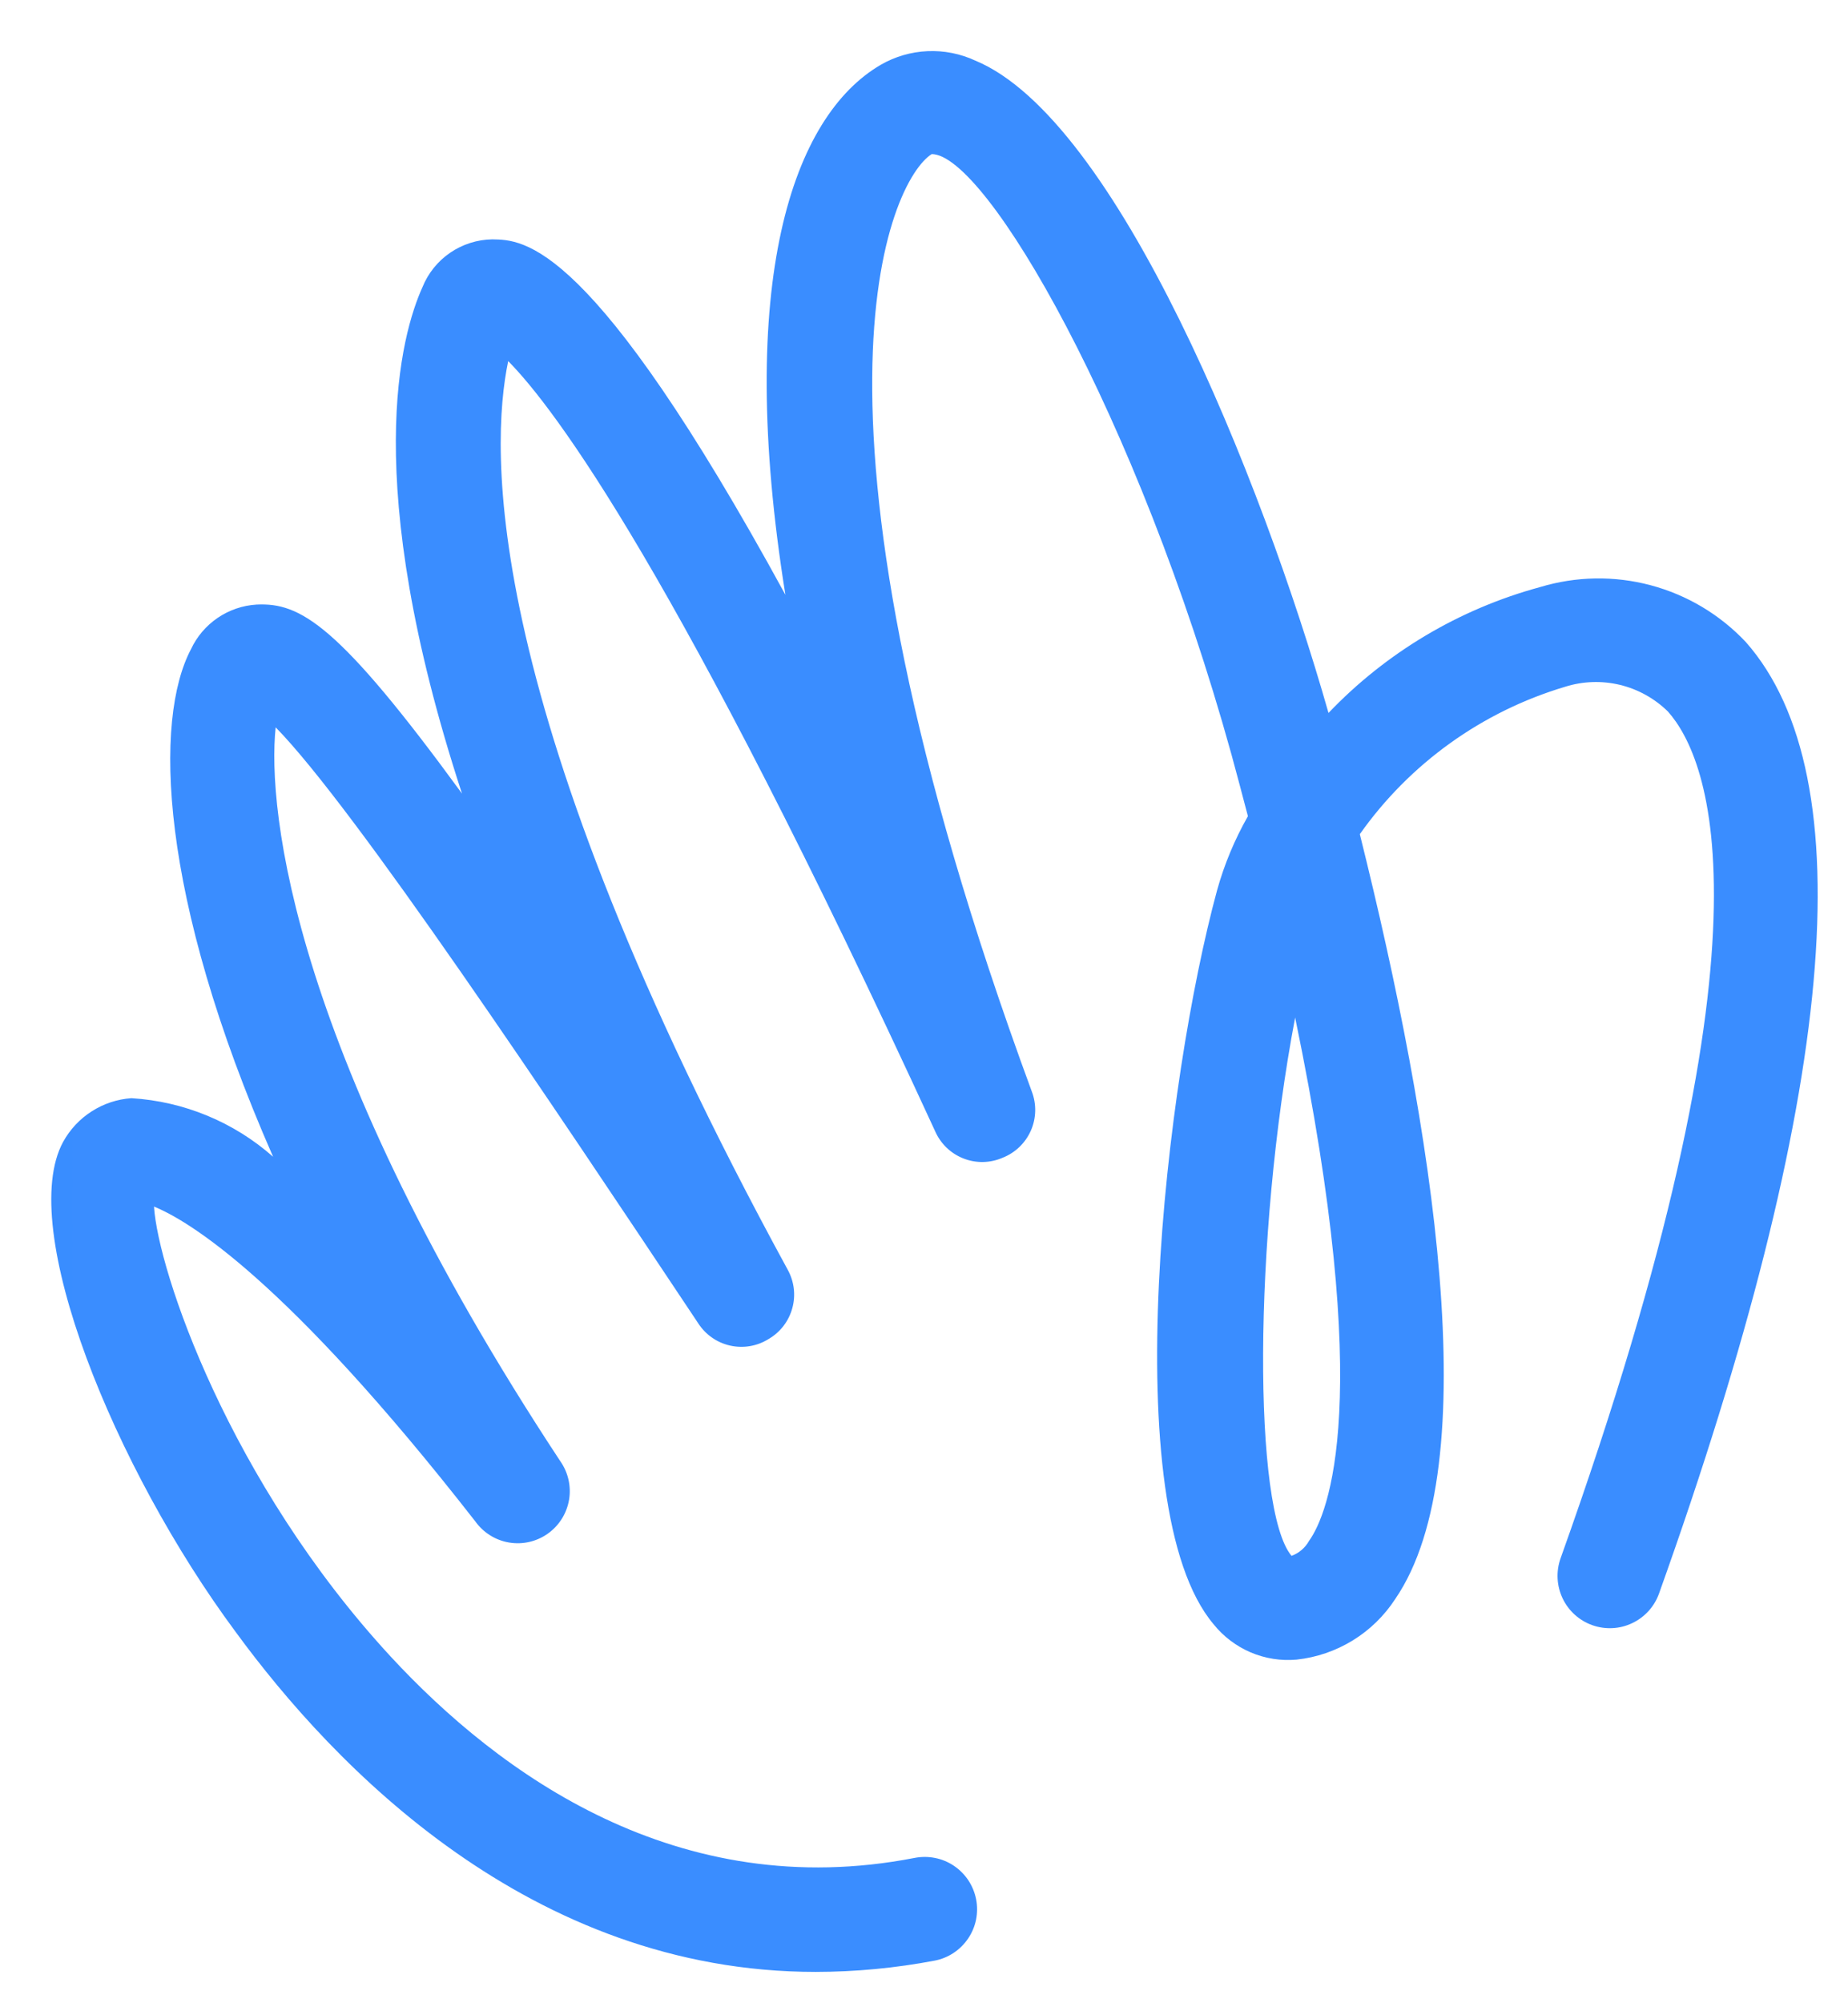 <svg viewBox="0 0 36 39" fill="none" xmlns="http://www.w3.org/2000/svg">
    <path
        d="M30 11.43C28.429 11.856 27.004 12.703 25.88 13.88C24.57 9.28 21.75 2.32 19 1.18C18.709 1.045 18.39 0.982 18.07 0.996C17.75 1.01 17.438 1.1 17.16 1.26C15.44 2.26 14.32 5.48 15.3 11.58C11.52 4.66 10.2 4.67 9.59 4.66C9.297 4.664 9.012 4.755 8.77 4.92C8.528 5.085 8.34 5.318 8.23 5.59C7.82 6.5 7 9.34 9 15.45C6.59 12.15 5.85 11.73 5 11.77C4.728 11.786 4.465 11.876 4.24 12.029C4.015 12.182 3.835 12.393 3.72 12.64C3 14 3.08 17.42 5.32 22.52C4.553 21.843 3.581 21.442 2.56 21.38C2.285 21.399 2.019 21.487 1.787 21.636C1.554 21.784 1.363 21.989 1.23 22.23C0.32 23.9 2.23 28.59 4.59 31.77C6.5 34.38 10.33 38.39 15.89 38.39C16.669 38.389 17.445 38.315 18.21 38.17C18.341 38.145 18.466 38.093 18.578 38.019C18.689 37.945 18.785 37.85 18.86 37.739C18.935 37.628 18.987 37.504 19.014 37.373C19.04 37.242 19.041 37.106 19.015 36.975C18.989 36.844 18.938 36.719 18.864 36.607C18.79 36.496 18.695 36.4 18.584 36.325C18.473 36.25 18.349 36.198 18.218 36.172C18.086 36.145 17.951 36.145 17.82 36.17C13.2 37.07 9.72 34.53 7.61 32.25C4.46 28.84 3.08 24.74 3 23.49C3.66 23.76 5.56 24.88 9.26 29.62C9.417 29.839 9.653 29.987 9.919 30.031C10.184 30.075 10.456 30.012 10.675 29.855C10.894 29.699 11.041 29.462 11.086 29.196C11.13 28.931 11.066 28.659 10.91 28.44C5.71 20.55 5.2 15.77 5.37 14.16C6.9 15.72 10.72 21.44 13.6 25.76C13.742 25.982 13.965 26.138 14.221 26.196C14.478 26.254 14.747 26.209 14.97 26.07C15.199 25.938 15.366 25.721 15.435 25.466C15.505 25.212 15.47 24.94 15.34 24.71C9.34 13.71 9.55 8.71 9.9 7.03C10.8 7.94 13.19 11.11 18.22 22.03C18.327 22.27 18.525 22.459 18.77 22.554C19.015 22.65 19.288 22.645 19.53 22.54C19.776 22.444 19.974 22.254 20.081 22.013C20.188 21.771 20.195 21.497 20.1 21.25C15.22 8 17.34 3.51 18.15 3C19.2 3 22.15 8.06 23.99 14.69C24.1 15.1 24.21 15.5 24.31 15.89C24.052 16.344 23.85 16.827 23.71 17.33C22.71 21 21.71 29.33 23.64 31.62C23.832 31.86 24.081 32.048 24.363 32.169C24.646 32.289 24.954 32.338 25.26 32.31C25.648 32.268 26.021 32.14 26.353 31.936C26.685 31.732 26.967 31.457 27.18 31.13C28.97 28.52 27.92 21.97 26.49 16.24C27.464 14.862 28.873 13.852 30.49 13.37C30.836 13.261 31.204 13.249 31.556 13.333C31.909 13.418 32.231 13.597 32.49 13.85C33.31 14.77 34.74 18.21 30.4 30.34C30.31 30.595 30.325 30.875 30.441 31.119C30.557 31.362 30.765 31.55 31.02 31.64C31.275 31.73 31.555 31.716 31.798 31.599C32.042 31.483 32.23 31.275 32.32 31.02C35.78 21.35 36.32 15.12 34.01 12.5C33.507 11.966 32.866 11.583 32.157 11.394C31.449 11.205 30.702 11.218 30 11.43ZM25.5 30C25.425 30.134 25.305 30.237 25.16 30.29C24.41 29.4 24.41 24.13 25.23 19.81C26.78 27.28 25.88 29.47 25.5 30Z"
        fill="url(#paint0_linear_124_22)" />
    <defs>
        <linearGradient id="paint0_linear_124_22" x1="-64.382" y1="700.304" x2="2828.2"
            y2="700.304" gradientUnits="userSpaceOnUse">
            <stop stop-color="#388EFF" />
            <stop offset="1" stop-color="#7A75FF" />
        </linearGradient>
    </defs>
</svg>